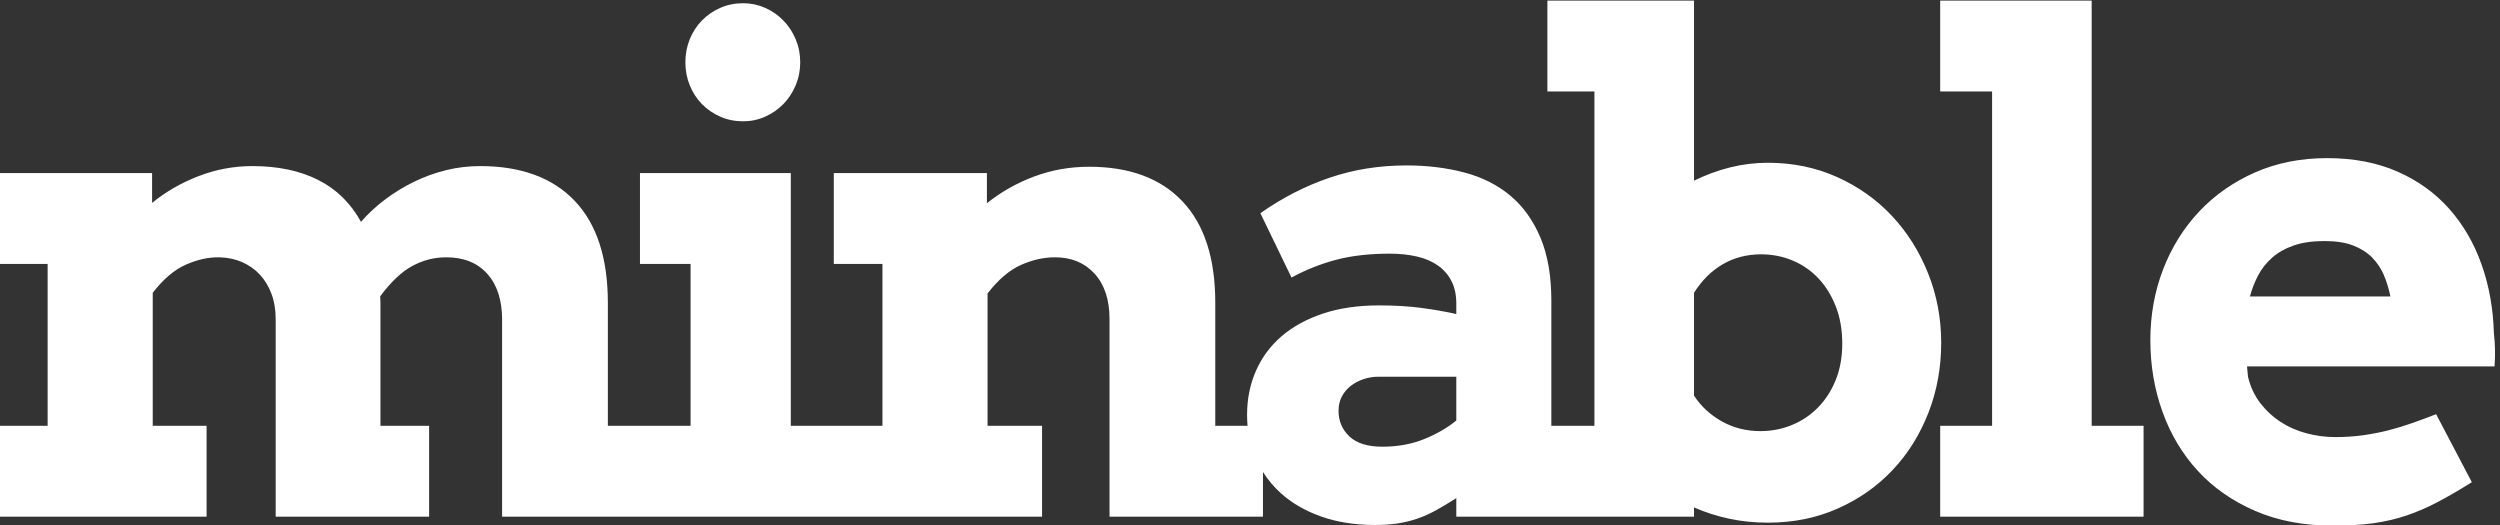 <?xml version="1.0" encoding="UTF-8" standalone="no"?>
<svg width="400px" height="84px" viewBox="0 0 400 84" version="1.1" xmlns="http://www.w3.org/2000/svg" xmlns:xlink="http://www.w3.org/1999/xlink" xmlns:sketch="http://www.bohemiancoding.com/sketch/ns">
    <rect x="0" y="0" width="400" height="84" fill="#333333" stroke="none"/>
    <title>min-logo-400w</title>
    <description>Created with Sketch (http://www.bohemiancoding.com/sketch)</description>
    <defs></defs>
    <g id="Page-1" stroke="none" stroke-width="1" fill="none" fill-rule="evenodd" sketch:type="MSPage">
        <g id="min-logo-400w" sketch:type="MSArtboardGroup" fill="#FFFFFF">
            <g id="Logo" sketch:type="MSLayerGroup" transform="translate(0, 1)">
                <path d="M255.269,81.671 L233.008,81.671 L233.008,78.699 C231.797,79.477 230.69,80.14 229.686,80.689 C228.683,81.237 227.679,81.679 226.676,82.016 C225.672,82.352 224.634,82.599 223.562,82.759 C222.489,82.918 221.313,82.997 220.032,82.997 C216.814,82.997 213.934,82.546 211.391,81.644 C208.847,80.742 206.702,79.504 204.955,77.929 C203.824,76.911 202.864,75.774 202.074,74.518 L202.074,81.671 L177.524,81.671 L177.524,50.04 C177.524,46.962 176.728,44.547 175.137,42.796 C173.545,41.044 171.434,40.169 168.805,40.169 C167.005,40.169 165.189,40.576 163.355,41.389 C161.521,42.203 159.739,43.724 158.009,45.954 L158.009,67.129 L166.729,67.129 L166.729,81.671 L133.653,81.671 L133.653,81.671 L103.64,81.671 L80.336,81.671 L80.336,50.146 C80.336,47.033 79.549,44.591 77.975,42.822 C76.4,41.053 74.212,40.169 71.409,40.169 C69.471,40.169 67.646,40.637 65.933,41.575 C64.221,42.513 62.517,44.131 60.821,46.431 C60.856,46.82 60.873,47.218 60.873,47.625 L60.873,48.872 L60.873,67.129 L68.658,67.129 L68.658,81.671 L44.108,81.671 L44.108,50.04 C44.108,48.554 43.884,47.21 43.434,46.007 C42.984,44.804 42.361,43.778 41.565,42.928 C40.769,42.079 39.827,41.416 38.737,40.938 C37.647,40.461 36.444,40.204 35.129,40.169 C33.399,40.133 31.609,40.523 29.757,41.336 C27.906,42.15 26.133,43.654 24.437,45.847 L24.437,67.129 L33.053,67.129 L33.053,81.671 L-0.372,81.671 L-0.372,67.129 L7.621,67.129 L7.621,41.23 L-0.268,41.23 L-0.268,26.689 L24.334,26.689 L24.334,31.465 C26.548,29.661 29.039,28.228 31.808,27.166 C34.576,26.105 37.43,25.574 40.372,25.574 C44.455,25.574 47.958,26.308 50.882,27.777 C53.806,29.245 56.098,31.483 57.759,34.49 C58.901,33.181 60.19,31.987 61.626,30.908 C63.062,29.829 64.593,28.891 66.219,28.095 C67.845,27.299 69.549,26.68 71.331,26.237 C73.113,25.795 74.938,25.574 76.807,25.574 C83.381,25.574 88.433,27.432 91.962,31.147 C95.492,34.862 97.256,40.293 97.256,47.44 L97.256,67.129 L103.64,67.129 L103.64,67.129 L110.492,67.129 L110.492,41.23 L102.395,41.23 L102.395,26.689 L126.529,26.689 L126.529,67.129 L133.653,67.129 L141.193,67.129 L141.193,41.23 L133.407,41.23 L133.407,26.689 L157.905,26.689 L157.905,31.518 C160.154,29.714 162.672,28.29 165.457,27.246 C168.242,26.202 171.175,25.68 174.254,25.68 C180.725,25.68 185.708,27.529 189.202,31.226 C192.697,34.923 194.444,40.328 194.444,47.44 L194.444,67.129 L199.609,67.129 L199.609,67.129 C199.557,66.556 199.531,65.972 199.531,65.378 C199.531,62.83 200.007,60.477 200.958,58.319 C201.91,56.161 203.285,54.312 205.084,52.773 C206.884,51.234 209.09,50.031 211.702,49.164 C214.314,48.297 217.299,47.864 220.655,47.864 C223.112,47.864 225.352,47.997 227.376,48.262 C229.401,48.527 231.278,48.855 233.008,49.244 L233.008,47.546 C233.008,46.166 232.748,44.972 232.229,43.963 C231.71,42.955 230.984,42.124 230.049,41.469 C229.115,40.814 227.991,40.337 226.676,40.036 C225.361,39.735 223.925,39.585 222.368,39.585 C219.115,39.585 216.252,39.912 213.778,40.567 C211.304,41.221 208.925,42.168 206.642,43.406 L201.659,33.11 C205.188,30.634 208.882,28.741 212.74,27.432 C216.598,26.122 220.69,25.468 225.015,25.468 C228.371,25.468 231.477,25.848 234.331,26.609 C237.186,27.37 239.634,28.608 241.676,30.324 C243.717,32.04 245.317,34.278 246.477,37.037 C247.636,39.797 248.215,43.158 248.215,47.121 L248.215,67.129 L255.108,67.129 L255.108,13.633 L247.582,13.633 L247.582,-0.909 L271.042,-0.909 L271.042,27.909 C272.91,26.989 274.831,26.282 276.803,25.786 C278.775,25.291 280.8,25.043 282.876,25.043 C286.855,25.043 290.54,25.804 293.931,27.325 C297.322,28.847 300.246,30.917 302.702,33.535 C305.159,36.153 307.088,39.213 308.489,42.716 C309.891,46.219 310.592,49.934 310.592,53.861 C310.592,57.824 309.908,61.557 308.541,65.059 C307.175,68.562 305.263,71.614 302.806,74.214 C300.349,76.815 297.426,78.867 294.035,80.37 C290.644,81.874 286.924,82.626 282.876,82.626 C280.696,82.626 278.62,82.414 276.647,81.989 C274.675,81.564 272.807,80.963 271.042,80.185 L271.042,81.671 L255.269,81.671 L255.269,81.671 Z M109.661,8.963 C109.661,7.654 109.895,6.424 110.362,5.274 C110.829,4.124 111.478,3.125 112.308,2.276 C113.139,1.426 114.116,0.754 115.241,0.259 C116.365,-0.236 117.585,-0.484 118.9,-0.484 C120.145,-0.484 121.322,-0.236 122.429,0.259 C123.536,0.754 124.505,1.426 125.336,2.276 C126.166,3.125 126.824,4.124 127.308,5.274 C127.792,6.424 128.035,7.654 128.035,8.963 C128.035,10.272 127.792,11.501 127.308,12.651 C126.824,13.801 126.166,14.801 125.336,15.65 C124.505,16.499 123.536,17.171 122.429,17.666 C121.322,18.162 120.145,18.409 118.9,18.409 C117.585,18.409 116.365,18.162 115.241,17.666 C114.116,17.171 113.139,16.499 112.308,15.65 C111.478,14.801 110.829,13.801 110.362,12.651 C109.895,11.501 109.661,10.272 109.661,8.963 Z M221.174,70.473 C223.631,70.473 225.863,70.066 227.87,69.252 C229.876,68.438 231.589,67.447 233.008,66.28 L233.008,59.274 L220.551,59.274 C219.755,59.274 218.977,59.398 218.216,59.646 C217.454,59.894 216.771,60.247 216.166,60.707 C215.56,61.167 215.076,61.733 214.712,62.406 C214.349,63.078 214.167,63.856 214.167,64.741 C214.167,66.368 214.747,67.731 215.906,68.827 C217.065,69.924 218.821,70.473 221.174,70.473 Z M281.786,39.691 C279.502,39.691 277.452,40.222 275.635,41.283 C273.819,42.345 272.288,43.866 271.042,45.847 L271.042,62.3 C272.149,63.998 273.628,65.369 275.48,66.413 C277.331,67.456 279.398,67.978 281.682,67.978 C283.447,67.978 285.125,67.651 286.716,66.996 C288.308,66.342 289.701,65.404 290.895,64.184 C292.088,62.963 293.031,61.495 293.723,59.779 C294.415,58.063 294.761,56.126 294.761,53.967 C294.761,51.774 294.415,49.792 293.723,48.023 C293.031,46.254 292.097,44.751 290.921,43.512 C289.744,42.274 288.369,41.327 286.794,40.673 C285.22,40.018 283.55,39.691 281.786,39.691 Z M310.43,-0.909 L334.668,-0.909 L334.668,67.129 L342.972,67.129 L342.972,81.671 L310.43,81.671 L310.43,67.129 L318.734,67.129 L318.734,13.633 L310.43,13.633 L310.43,-0.909 Z M359.523,57.629 L359.679,59.274 C360.059,60.867 360.708,62.264 361.625,63.467 C362.542,64.67 363.623,65.678 364.869,66.492 C366.114,67.306 367.499,67.916 369.021,68.323 C370.543,68.73 372.083,68.933 373.64,68.933 C375.197,68.933 376.677,68.836 378.078,68.642 C379.479,68.447 380.837,68.182 382.152,67.846 C383.467,67.509 384.747,67.12 385.993,66.678 C387.239,66.236 388.502,65.767 389.782,65.272 L395.491,76.151 C393.519,77.39 391.711,78.442 390.067,79.309 C388.424,80.176 386.772,80.892 385.111,81.458 C383.45,82.024 381.685,82.44 379.817,82.706 C377.948,82.971 375.768,83.104 373.277,83.104 C368.606,83.104 364.454,82.316 360.82,80.742 C357.187,79.167 354.134,77.036 351.66,74.347 C349.186,71.658 347.3,68.509 346.002,64.9 C344.705,61.291 344.056,57.47 344.056,53.437 C344.056,49.403 344.739,45.617 346.106,42.079 C347.473,38.541 349.402,35.454 351.893,32.818 C354.385,30.182 357.36,28.104 360.82,26.582 C364.281,25.061 368.121,24.3 372.343,24.3 C376.564,24.3 380.31,25.017 383.58,26.45 C386.849,27.883 389.609,29.864 391.858,32.394 C394.107,34.923 395.837,37.895 397.048,41.31 C398.259,44.724 398.917,48.395 399.021,52.322 C399.124,53.207 399.185,54.082 399.202,54.949 C399.22,55.816 399.194,56.709 399.124,57.629 L359.523,57.629 Z M371.928,37.568 C369.99,37.568 368.338,37.807 366.971,38.285 C365.604,38.762 364.454,39.417 363.519,40.248 C362.585,41.08 361.841,42.026 361.288,43.088 C360.734,44.149 360.301,45.264 359.99,46.431 L382.464,46.431 C382.222,45.228 381.875,44.096 381.426,43.035 C380.976,41.973 380.353,41.036 379.557,40.222 C378.761,39.408 377.749,38.762 376.521,38.285 C375.293,37.807 373.761,37.568 371.928,37.568 Z" id="mi" sketch:type="MSShapeGroup"></path>
            </g>
        </g>
    </g>
</svg>